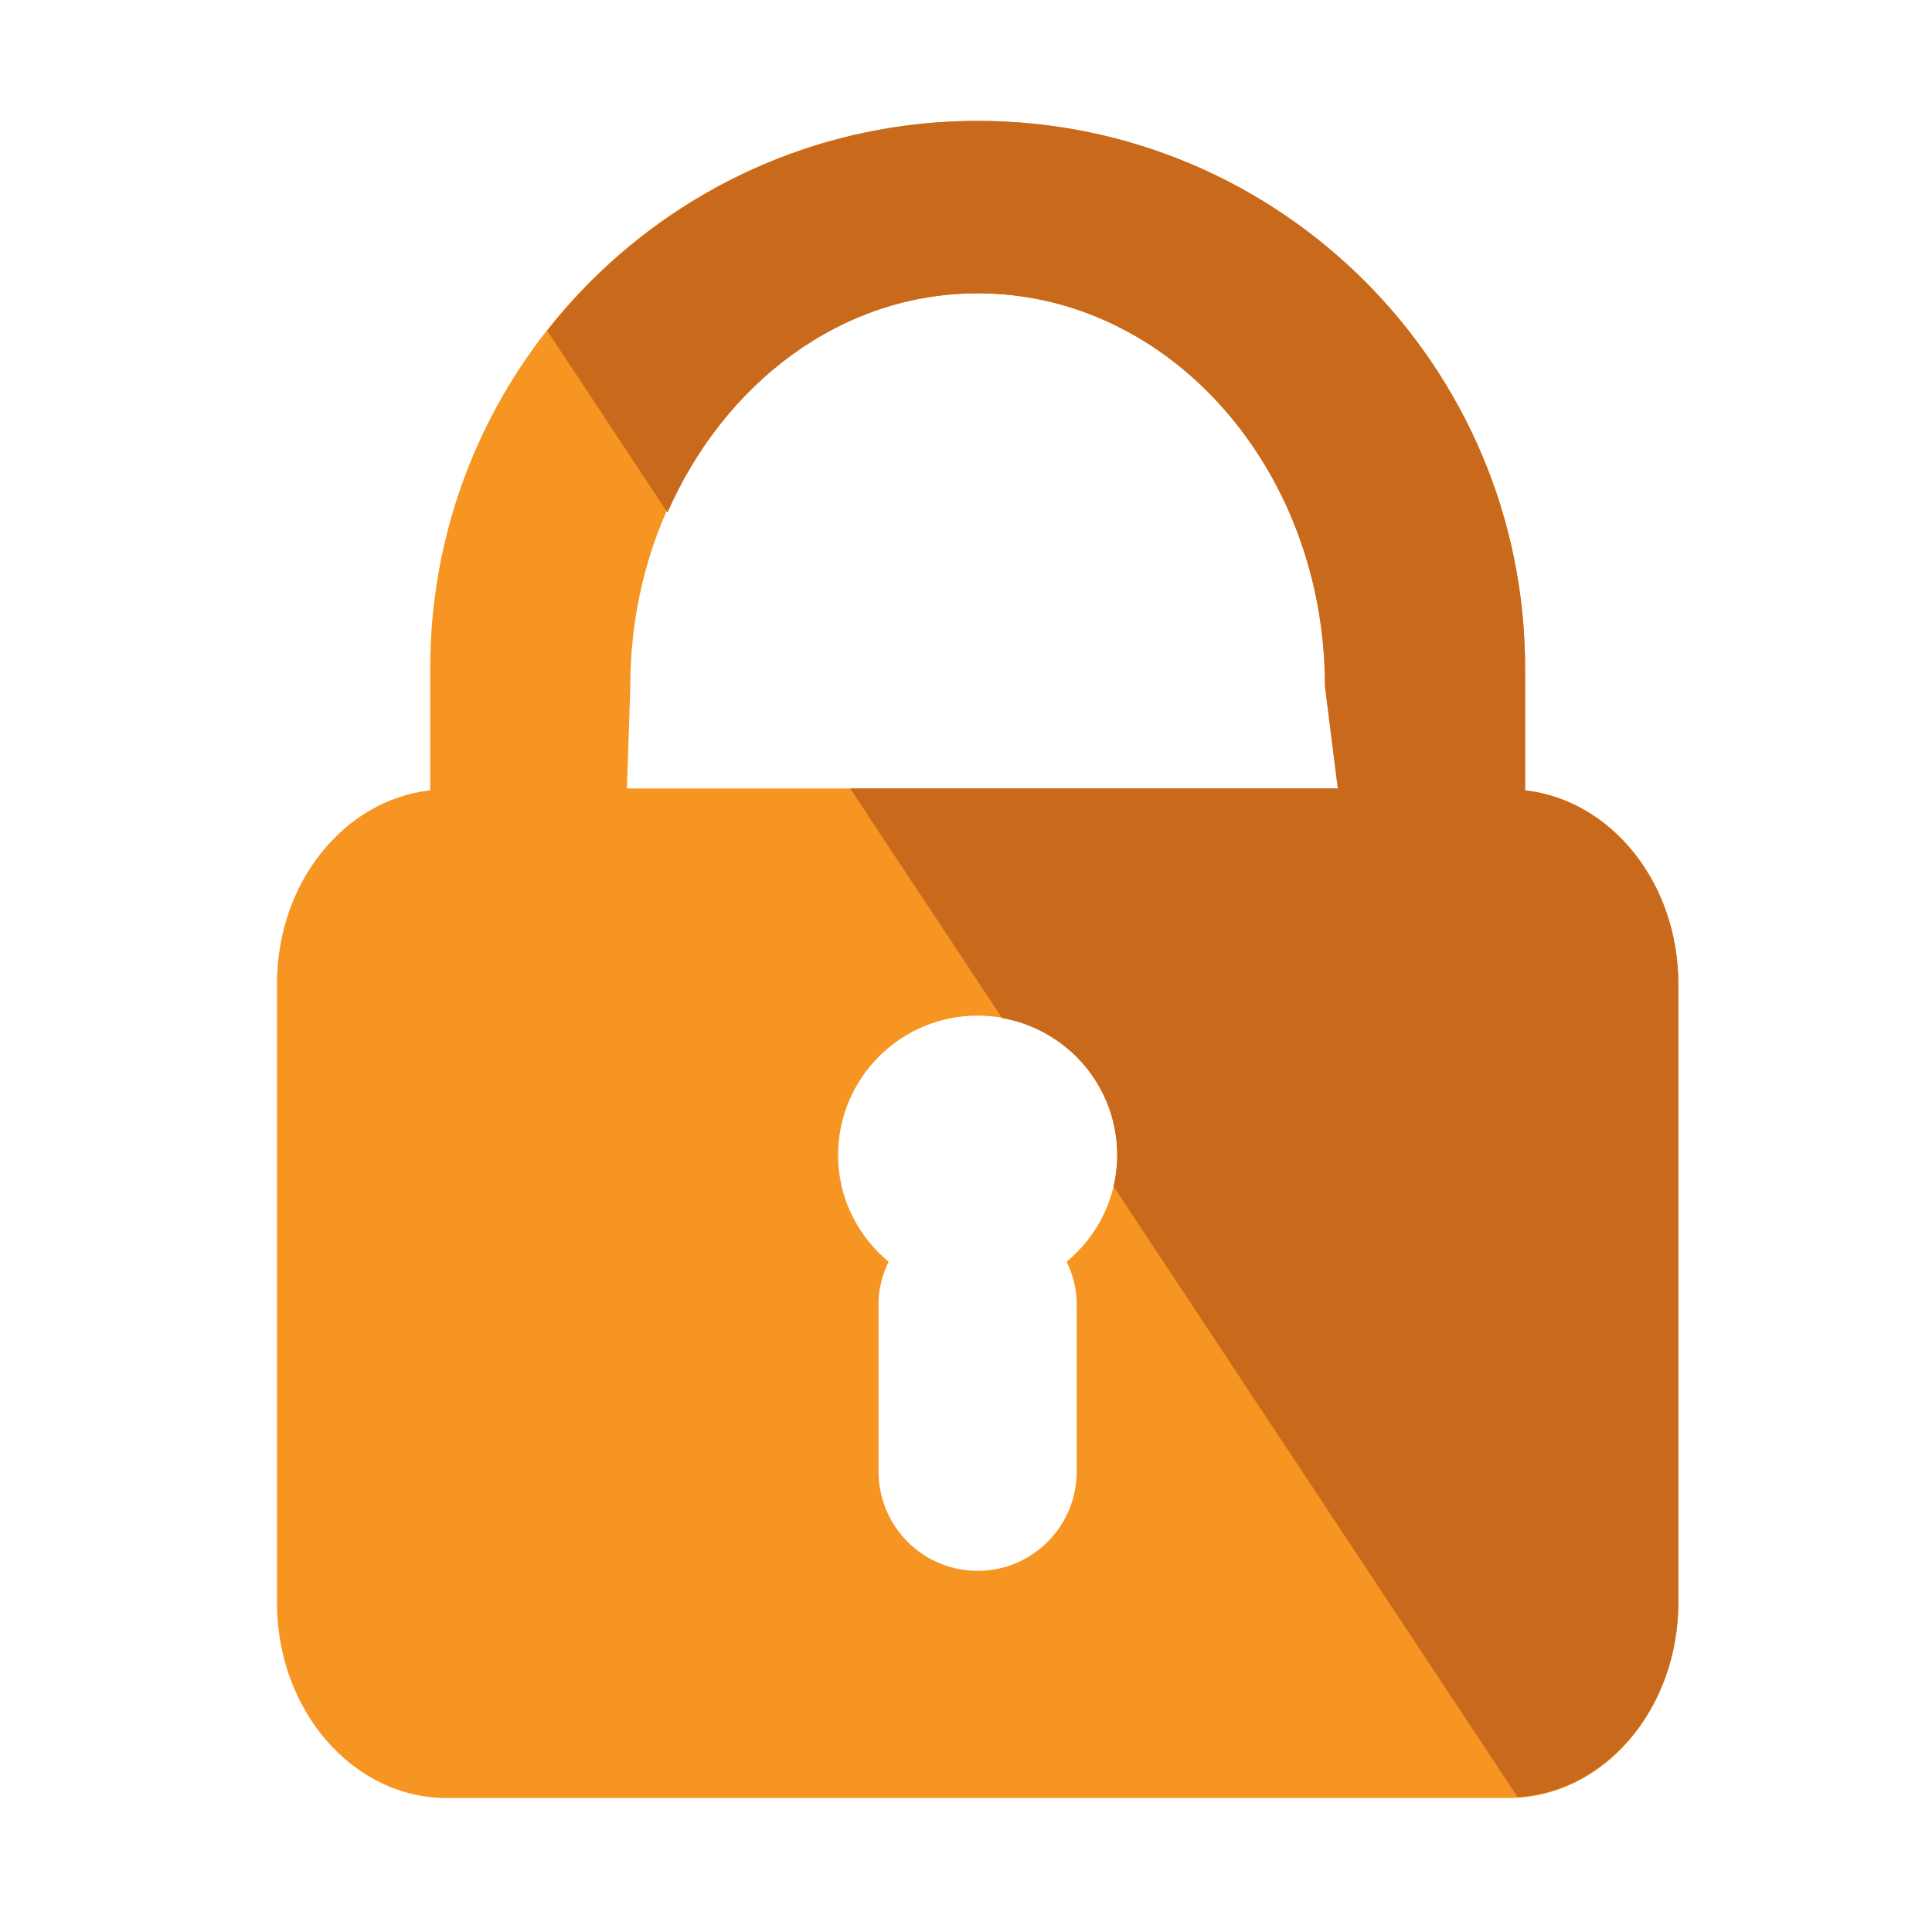 <?xml version="1.0" encoding="utf-8"?>
<!DOCTYPE svg PUBLIC "-//W3C//DTD SVG 1.1//EN" "http://www.w3.org/Graphics/SVG/1.1/DTD/svg11.dtd">
<svg version="1.1"
	 xmlns="http://www.w3.org/2000/svg" xmlns:xlink="http://www.w3.org/1999/xlink"
	 x="0px" y="0px" width="28px" height="28px" viewBox="-4.014 -1.752 28 28">
<defs>
</defs>
<path fill="#F79523" d="M18.089,9.702V7.933C18.089,3.551,14.538,0,10.155,0C5.773,0,2.221,3.551,2.221,7.933v1.769
	C0.977,9.841,0,11.036,0,12.507v8.967c0,1.563,1.1,2.832,2.458,2.832h15.395c1.355,0,2.457-1.269,2.457-2.832v-8.967
	C20.309,11.036,19.333,9.841,18.089,9.702z M10.156,2.499c2.779,0,5.032,2.548,5.032,5.69l0.187,1.486H5.072l0.049-1.486
	C5.122,5.046,7.375,2.499,10.156,2.499z M11.59,17.139v2.439c0,0.792-0.643,1.436-1.436,1.436c-0.792,0-1.435-0.644-1.435-1.436
	v-2.439c0-0.219,0.057-0.42,0.145-0.605c-0.444-0.37-0.732-0.921-0.732-1.544c0-1.117,0.906-2.023,2.023-2.023
	c1.117,0,2.022,0.906,2.022,2.023c0,0.623-0.288,1.174-0.732,1.544C11.533,16.719,11.59,16.92,11.59,17.139z"/>
<path fill="#C8691C" d="M5.66,5.676C6.484,3.8,8.177,2.499,10.156,2.499c2.779,0,5.032,2.548,5.032,5.69l0.187,1.486H8.307
	l2.203,3.328c0.947,0.168,1.668,0.991,1.668,1.987c0,0.157-0.019,0.308-0.053,0.454l5.855,8.848
	c1.294-0.078,2.329-1.303,2.329-2.817v-8.967c0-1.471-0.977-2.666-2.22-2.805V7.933C18.089,3.551,14.538,0,10.155,0
	C7.621,0,5.37,1.193,3.917,3.042L5.66,5.676z"/>
</svg>
